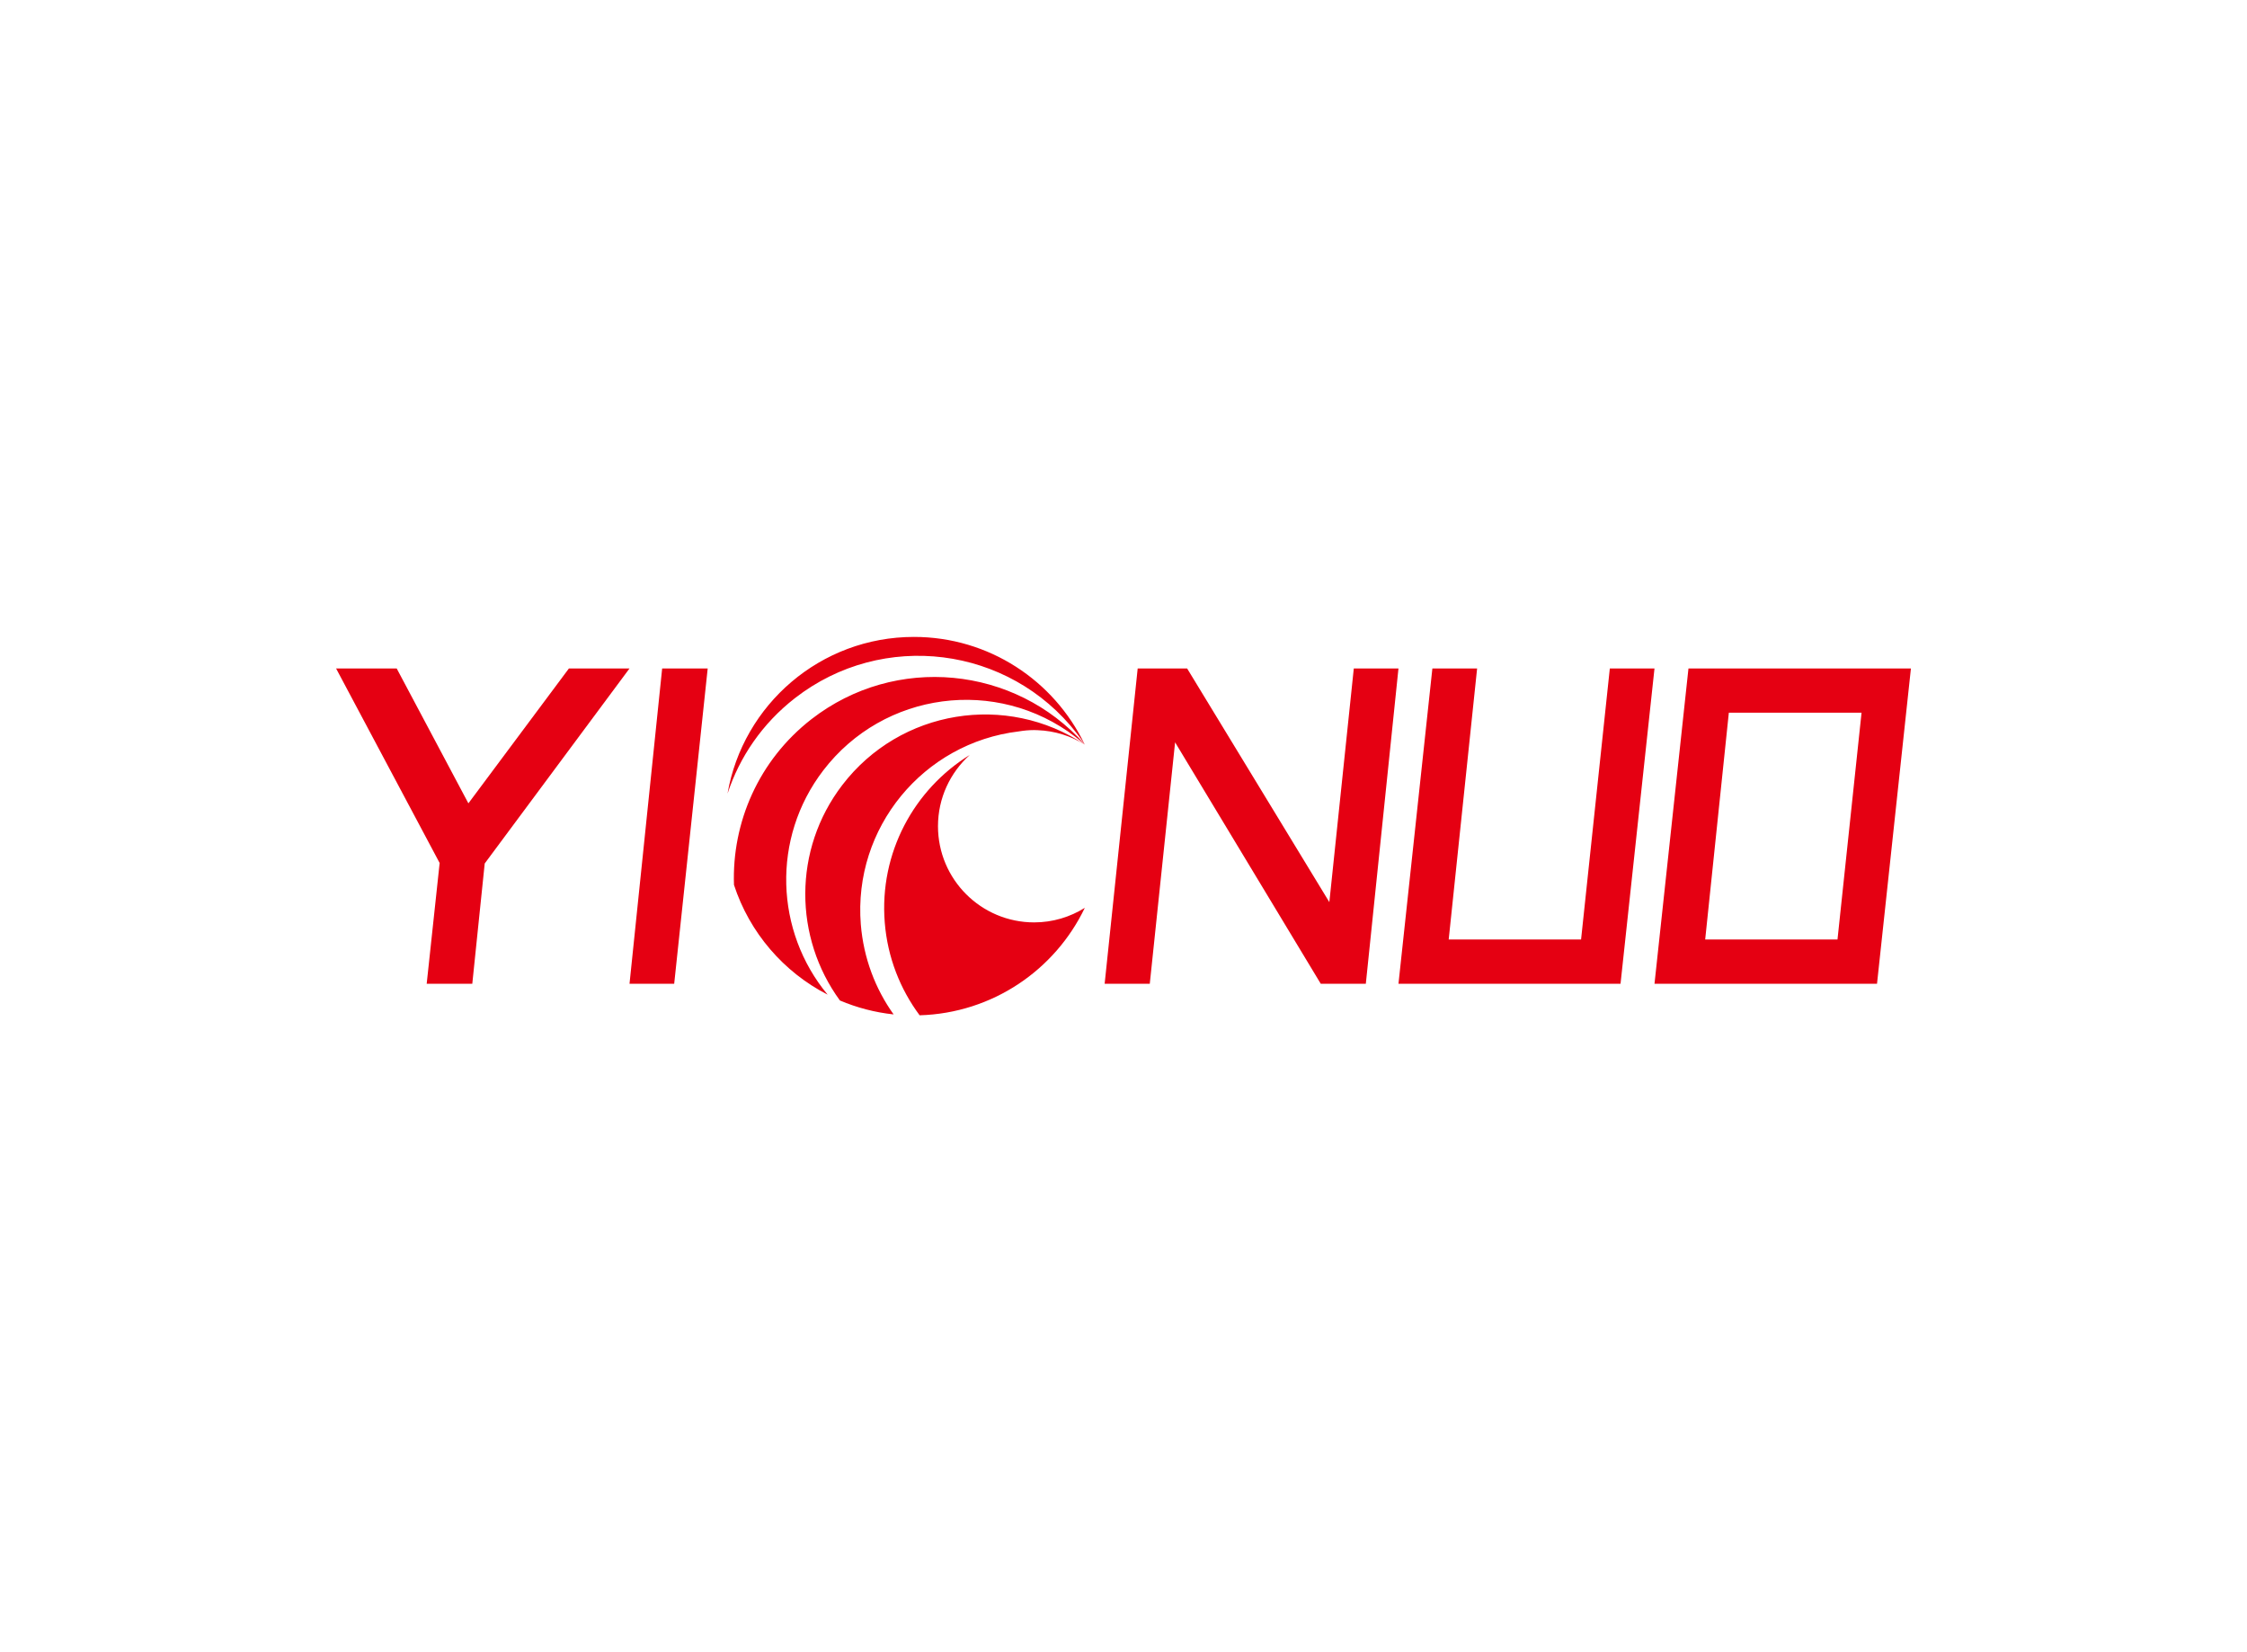 <svg data-v-0dd9719b="" version="1.0" xmlns="http://www.w3.org/2000/svg" xmlns:xlink="http://www.w3.org/1999/xlink" width="100%" height="100%" viewBox="0 0 340 250" preserveAspectRatio="xMidYMid meet" color-interpolation-filters="sRGB" style="margin: auto;"> <rect data-v-0dd9719b="" x="0" y="0" width="100%" height="100%" fill="#fff" fill-opacity="1" class="background"></rect> <rect data-v-0dd9719b="" x="0" y="0" width="100%" height="100%" fill="url(#watermark)" fill-opacity="1" class="watermarklayer"></rect> <g data-v-0dd9719b="" fill="#e50012" class="iconblsvg-g iconsvg" transform="translate(50.854,96.374)"><g class="tp-name"><g data-gra="path-name" transform="translate(0, 4.771)"><g transform="scale(1)"><path d="M35.23-47.71L44.4-47.71 22.49-18.2 20.61 0 13.71 0 15.67-18.27 0-47.71 9.17-47.71 20.02-27.3 35.23-47.71ZM44.4 0L51.16 0 56.23-47.71 49.34-47.71 44.4 0Z" transform="translate(0, 47.71)"></path></g></g> <g transform="translate(59.23, 0)"><g><g class="imagesvg"><g><rect fill="#e50012" fill-opacity="0" stroke-width="2" x="0" y="0" width="54.063" height="57.252" class="image-rect"></rect> <svg x="0" y="0" width="54.063" height="57.252" filtersec="colorsb1171290647" class="image-svg-svg primary" style="overflow: visible;"><svg version="1.1" id="图层_1" xmlns="http://www.w3.org/2000/svg" xmlns:xlink="http://www.w3.org/1999/xlink" x="0px" y="0px" viewBox="0.86 0.53 98.65 104.47" enable-background="new 0 0 101 106" xml:space="preserve">
<path fill="#E50012" d="M27.3,37.38c16.68-21.79,47.87-25.92,69.65-9.23c0.89,0.67,1.73,1.38,2.55,2.1
	c-0.02-0.03-0.04-0.06-0.05-0.09C80.2,8.52,47.22,5.23,24.02,23.25C9.42,34.61,2.05,51.81,2.64,68.99
	C6.94,82.17,16.33,93.06,28.5,99.3C14.01,81.87,12.93,56.14,27.3,37.38z M19.49,17.42c24.19-18.8,59.03-14.43,77.82,9.76
	c0.75,0.96,1.45,1.95,2.12,2.95c-8.44-17.51-26.36-29.6-47.1-29.6c-25.79,0-47.21,18.69-51.47,43.26
	C4.19,33.69,10.45,24.44,19.49,17.42z M58.97,52.79c0-7.81,3.4-14.81,8.77-19.67C52.37,42.6,42.73,60.14,44.27,79.38
	c0.77,9.63,4.26,18.4,9.63,25.62c20.13-0.59,37.4-12.53,45.61-29.67c-4.06,2.53-8.84,4.02-13.98,4.02
	C70.86,79.35,58.97,67.46,58.97,52.79z M81.27,26.62c1.38-0.23,2.8-0.37,4.25-0.37c0.29,0,0.59,0.02,0.88,0.03
	c0.05,0,0.09-0.01,0.13-0.01c-0.02,0.01-0.04,0.01-0.05,0.01c4.78,0.18,9.21,1.61,13.02,3.98l0,0
	C77.9,15.87,48.57,20.51,32.56,41.41c-13.72,17.91-13.34,42.16-0.67,59.5c4.64,1.97,9.62,3.29,14.83,3.85
	c-5.05-7.07-8.3-15.56-9.06-24.85C35.52,53.22,54.91,29.77,81.27,26.62z"></path>
</svg></svg> <!----></g></g></g></g> <g data-gra="path-name-1" fill="#e50012" transform="translate(116.293, 4.771)"><g transform="scale(1)"><path d="M5-47.71L0 0 6.83 0 10.66-36.53 32.7 0 39.52 0 44.46-47.71 37.7-47.71 34-12.35 12.48-47.71 5-47.71ZM52.06-6.7L56.36-47.71 49.59-47.71 44.46 0 78.06 0 83.2-47.71 76.44-47.71 72.09-6.7 52.06-6.7ZM122-47.71L88.34-47.71 83.2 0 116.87 0 122-47.71ZM90.87-6.7L94.45-41.02 114.53-41.02 110.89-6.7 90.87-6.7Z" transform="translate(0, 47.71)"></path></g></g></g> <!----></g><defs v-gra="od"></defs></svg>